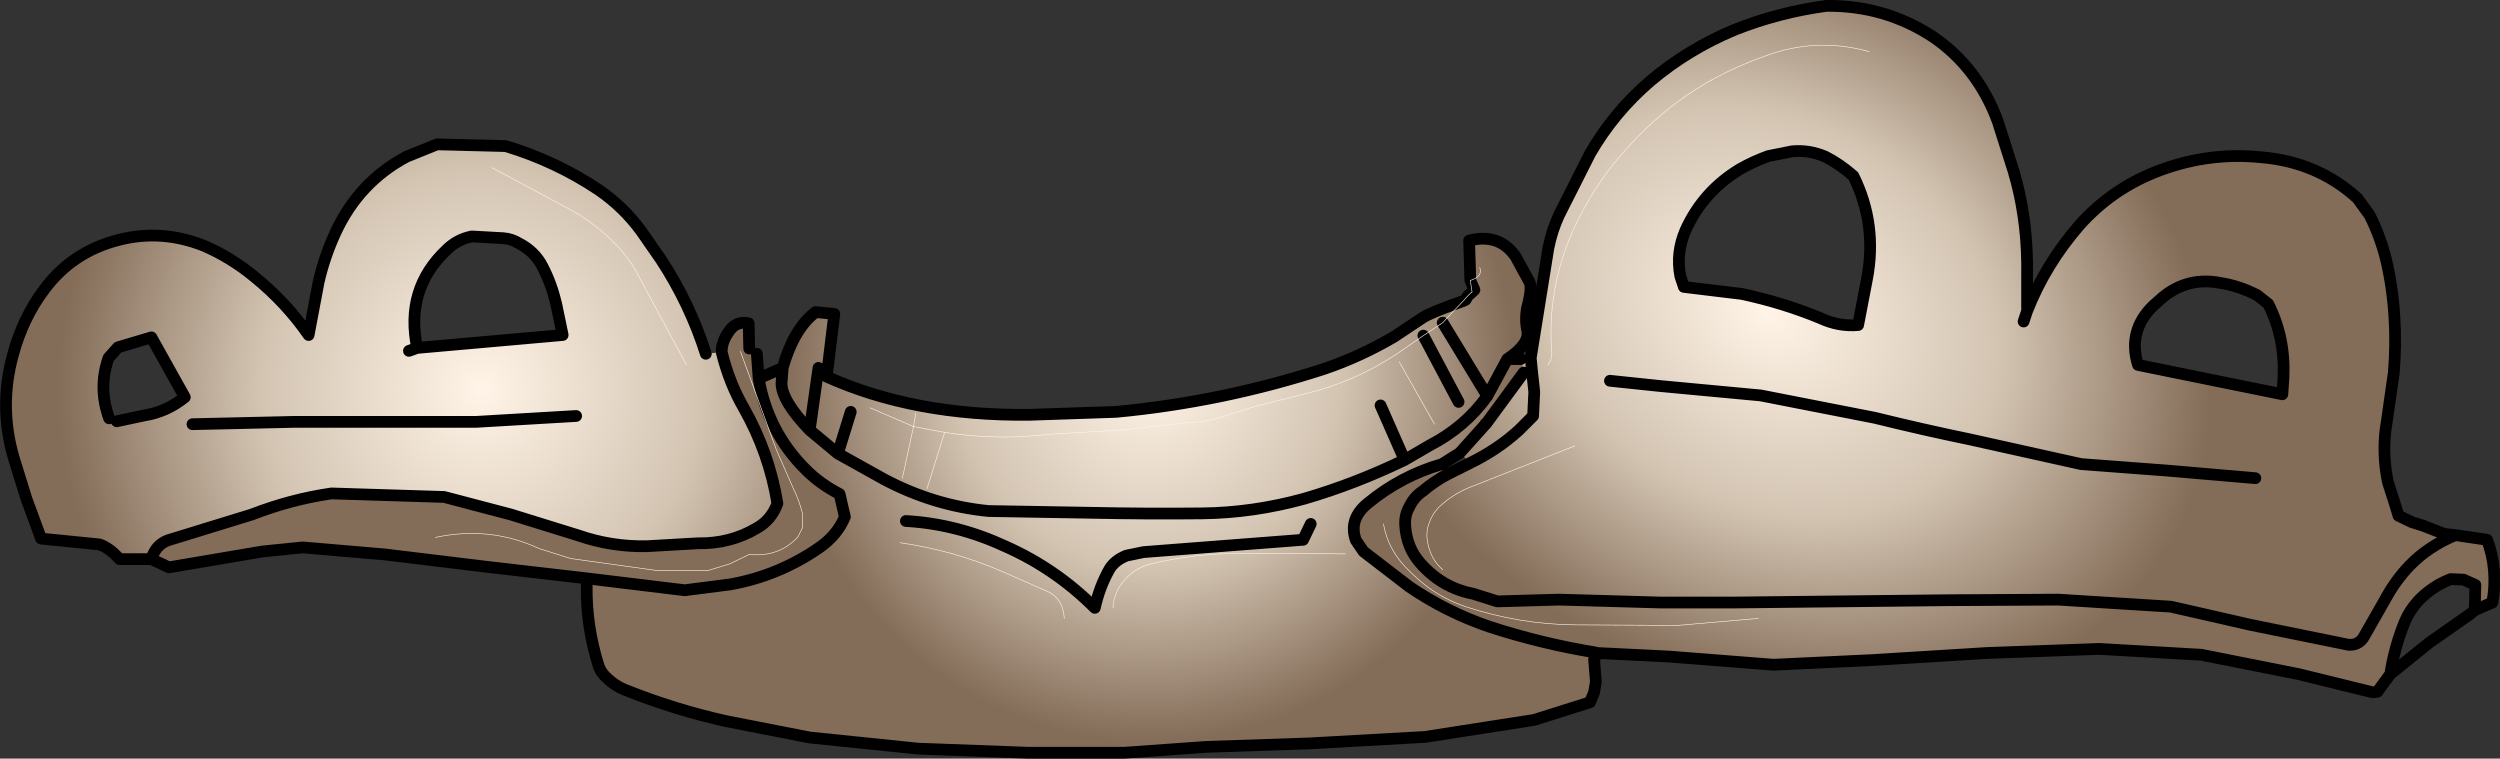<?xml version="1.0" encoding="UTF-8" standalone="no"?>
<svg xmlns:xlink="http://www.w3.org/1999/xlink" height="64.65px" width="213.05px" xmlns="http://www.w3.org/2000/svg">
  <rect width="100%" height="100%" fill="#333333" stroke="none"/>
  <g transform="matrix(1.0, 0.0, 0.0, 1.0, 94.65, 45.1)">
    <path d="M32.0 -9.0 L31.95 -8.95 31.95 -9.0 32.0 -9.0" fill="url(#gradient0)" fill-rule="evenodd" stroke="none"/>
    <path d="M34.95 -14.5 L35.8 -14.6 37.3 -23.95 Q37.6 -25.45 38.2 -26.75 L40.85 -32.0 Q42.9 -35.55 46.0 -38.2 49.2 -40.9 53.15 -42.55 56.9 -44.05 61.0 -44.6 66.0 -44.65 70.1 -41.95 73.9 -39.35 75.6 -34.75 L76.95 -30.5 Q78.05 -26.8 78.1 -22.7 L78.1 -18.6 Q79.65 -22.55 82.55 -25.9 85.4 -29.1 89.45 -30.6 93.65 -32.15 98.05 -31.7 102.85 -31.3 106.25 -28.2 L107.3 -26.75 Q108.2 -24.95 108.7 -22.95 109.25 -20.6 109.4 -18.1 109.55 -15.75 109.35 -13.35 L108.75 -9.15 Q108.3 -6.65 108.85 -4.0 L109.4 -2.3 109.75 -1.15 Q110.3 -0.9 110.9 -0.6 L111.85 -0.3 113.65 0.4 114.6 0.5 117.3 0.9 Q118.25 3.45 117.75 6.25 L116.25 6.9 116.3 4.75 115.3 4.3 114.2 4.25 Q112.9 4.75 111.85 5.7 110.85 6.6 110.3 7.85 109.4 10.05 109.05 12.35 L107.95 13.85 107.55 13.9 101.25 12.35 92.95 10.7 84.25 10.2 74.65 10.55 64.95 11.15 56.5 11.55 47.55 10.85 41.45 10.55 41.3 10.5 Q36.7 9.75 32.25 8.3 28.6 7.05 25.45 4.9 L21.55 1.9 20.9 0.95 Q20.25 -0.85 21.9 -2.2 24.75 -4.55 28.25 -5.55 L28.75 -4.7 Q27.6 -4.1 26.6 -3.25 25.85 -2.75 25.45 -1.9 25.05 -1.2 25.1 -0.35 25.2 1.55 26.4 2.9 28.25 5.0 30.9 5.5 L32.95 6.15 38.2 6.0 46.95 6.25 52.9 6.25 62.15 6.15 71.45 6.05 80.75 6.0 90.35 6.6 97.15 8.15 105.5 9.85 Q106.3 9.9 106.75 9.25 L108.55 6.1 Q109.45 4.4 110.7 3.1 112.3 1.45 114.6 0.5 112.3 1.45 110.7 3.1 109.45 4.4 108.55 6.1 L106.75 9.25 Q106.3 9.9 105.5 9.85 L97.15 8.15 90.35 6.6 80.75 6.0 71.45 6.05 62.15 6.15 52.9 6.25 46.95 6.25 38.2 6.0 32.95 6.15 30.9 5.5 Q28.25 5.0 26.4 2.9 25.2 1.55 25.1 -0.35 25.05 -1.2 25.45 -1.9 25.85 -2.75 26.6 -3.25 27.6 -4.1 28.75 -4.7 L30.65 -5.65 29.75 -6.5 31.95 -8.95 32.0 -9.0 35.2 -13.35 34.95 -14.5 M-44.55 4.2 L-53.2 3.2 -61.85 2.15 -68.85 1.55 -72.3 1.9 -80.25 3.25 -81.75 2.55 Q-81.4 1.35 -80.35 0.95 L-76.45 -0.25 -73.2 -1.25 Q-69.85 -2.55 -66.4 -3.05 L-56.8 -2.75 -51.1 -1.25 -45.3 0.55 Q-42.55 1.5 -39.55 1.45 L-35.2 1.2 Q-32.4 1.25 -30.15 -0.1 -28.9 -0.8 -28.4 -2.2 -29.1 -6.5 -31.25 -10.3 -32.5 -12.45 -33.15 -15.1 -33.15 -15.95 -32.6 -16.75 -31.95 -17.8 -30.85 -17.55 L-30.8 -15.4 -30.15 -14.95 -30.0 -12.85 Q-29.2 -8.25 -25.95 -5.05 -24.75 -3.85 -23.1 -3.0 L-22.65 -1.05 Q-23.3 0.5 -24.8 1.55 -28.25 3.95 -32.4 4.7 L-36.3 5.2 -44.55 4.2 M35.8 -14.6 L35.9 -13.55 36.1 -11.7 36.0 -9.65 34.8 -8.45 Q33.0 -6.8 30.65 -5.65 33.0 -6.8 34.8 -8.45 L36.0 -9.65 36.1 -11.7 35.9 -13.55 35.8 -14.6 M37.25 -14.0 L37.5 -14.35 37.6 -14.95 Q37.2 -19.9 39.0 -24.5 40.8 -28.95 43.95 -32.4 46.9 -35.75 50.7 -38.0 53.15 -39.4 55.85 -40.35 60.15 -41.95 64.65 -40.7 60.15 -41.95 55.85 -40.35 53.15 -39.4 50.7 -38.0 46.9 -35.75 43.95 -32.4 40.8 -28.95 39.0 -24.5 37.2 -19.9 37.6 -14.95 L37.5 -14.35 37.25 -14.0 M28.3 3.45 Q27.25 2.55 27.0 1.05 26.85 0.2 27.15 -0.55 27.4 -1.3 28.0 -1.9 29.1 -2.95 30.55 -3.55 L39.55 -7.1 30.55 -3.55 Q29.1 -2.95 28.0 -1.9 27.4 -1.3 27.15 -0.55 26.85 0.2 27.0 1.05 27.25 2.55 28.3 3.45 M63.3 -30.1 Q62.1 -31.15 60.9 -31.75 59.5 -32.35 58.05 -32.2 L56.05 -31.8 Q54.8 -31.35 53.65 -30.7 50.5 -28.8 49.0 -25.5 48.15 -23.55 48.55 -21.55 L48.85 -20.65 53.8 -20.05 Q57.3 -19.3 60.45 -18.0 62.05 -17.25 63.7 -17.4 L64.45 -21.3 Q65.35 -25.95 63.3 -30.1 M77.8 -17.7 L78.1 -18.6 77.8 -17.7 M97.55 -4.35 L90.0 -5.0 82.7 -5.55 73.25 -7.65 Q69.15 -8.5 65.1 -9.5 L55.4 -11.4 46.85 -12.2 42.55 -12.65 46.85 -12.2 55.4 -11.4 65.1 -9.5 Q69.15 -8.5 73.25 -7.65 L82.7 -5.55 90.0 -5.0 97.55 -4.35 M99.95 -12.95 Q100.1 -16.35 98.65 -19.2 L97.7 -19.95 Q96.15 -20.75 94.5 -21.0 91.8 -21.5 89.7 -19.8 L88.85 -19.05 Q86.65 -16.9 87.55 -14.0 L99.85 -11.5 99.95 -12.95 M-31.55 -15.15 L-28.5 -6.8 -27.1 -3.6 Q-26.55 -2.5 -26.25 -1.3 L-26.25 -0.15 -26.65 0.65 Q-28.25 2.4 -30.8 2.15 L-32.45 2.95 -34.25 3.5 -38.8 3.5 -46.0 2.5 -48.7 1.65 Q-52.9 -0.3 -57.55 0.7 -52.9 -0.3 -48.7 1.65 L-46.0 2.5 -38.8 3.5 -34.25 3.5 -32.45 2.95 -30.8 2.15 Q-28.25 2.4 -26.65 0.65 L-26.25 -0.15 -26.25 -1.3 Q-26.55 -2.5 -27.1 -3.6 L-28.5 -6.8 -31.55 -15.15 M23.25 -0.45 Q23.6 1.6 25.1 3.2 26.0 4.15 27.05 4.95 28.5 6.0 30.25 6.6 34.8 8.1 39.55 8.15 L48.3 8.2 55.2 7.6 48.3 8.2 39.55 8.15 Q34.8 8.1 30.25 6.6 28.5 6.0 27.05 4.95 26.0 4.15 25.1 3.2 23.6 1.6 23.25 -0.45" fill="url(#gradient1)" fill-rule="evenodd" stroke="none"/>
    <path d="M-81.75 2.55 L-84.45 2.55 -84.95 2.05 Q-85.5 1.55 -86.15 1.3 L-91.15 0.8 -92.4 -2.6 -93.5 -6.15 Q-94.75 -10.5 -93.55 -14.85 -92.7 -18.0 -90.9 -20.4 -88.5 -23.65 -84.55 -24.65 -80.9 -25.6 -77.25 -24.15 -74.95 -23.15 -72.95 -21.5 -70.25 -19.3 -68.35 -16.55 L-67.5 -21.05 Q-67.0 -23.25 -66.05 -25.3 -64.05 -29.6 -60.0 -31.75 L-57.4 -32.8 -51.55 -32.65 Q-47.25 -31.35 -43.6 -28.9 -41.5 -27.45 -40.0 -25.4 L-38.3 -22.95 Q-35.85 -19.2 -34.5 -14.95 L-33.15 -15.1 Q-32.5 -12.45 -31.25 -10.3 -29.1 -6.5 -28.4 -2.2 -28.9 -0.8 -30.15 -0.1 -32.4 1.25 -35.2 1.2 L-39.55 1.45 Q-42.55 1.5 -45.3 0.55 L-51.1 -1.25 -56.8 -2.75 -66.4 -3.05 Q-69.85 -2.55 -73.2 -1.25 L-76.45 -0.25 -80.35 0.95 Q-81.4 1.35 -81.75 2.55 M-84.7 -9.2 L-82.35 -9.7 Q-80.45 -10.0 -78.9 -11.25 L-81.75 -16.35 -84.6 -15.5 -85.4 -14.6 Q-86.3 -12.05 -85.35 -9.45 L-84.7 -9.2 M-52.7 -30.8 L-46.55 -27.5 Q-44.0 -26.2 -42.1 -24.2 -41.15 -23.2 -40.45 -22.0 L-36.15 -14.0 -40.45 -22.0 Q-41.15 -23.2 -42.1 -24.2 -44.0 -26.2 -46.55 -27.5 L-52.7 -30.8 M-59.1 -15.45 L-46.7 -16.55 -47.25 -19.2 Q-47.65 -20.9 -48.4 -22.35 -49.05 -23.65 -50.4 -24.35 -51.05 -24.75 -51.75 -24.8 L-54.45 -24.95 Q-55.7 -24.7 -56.6 -23.8 -60.15 -20.45 -59.1 -15.45 L-59.8 -15.2 -59.1 -15.45 M-78.25 -8.95 L-69.5 -9.15 -60.5 -9.15 -54.05 -9.15 -45.55 -9.65 -54.05 -9.15 -60.5 -9.15 -69.5 -9.15 -78.25 -8.95" fill="url(#gradient2)" fill-rule="evenodd" stroke="none"/>
    <path d="M-25.1 -18.5 L-23.55 -18.35 -24.2 -13.0 Q-16.75 -9.65 -6.95 -9.75 L0.45 -10.0 Q9.5 -10.85 18.15 -13.65 21.25 -14.7 24.15 -16.4 L26.55 -18.0 Q27.2 -18.45 30.05 -19.45 L30.25 -19.55 30.45 -19.9 30.8 -20.2 31.0 -20.4 30.65 -21.2 30.55 -24.6 Q33.1 -25.25 34.5 -23.25 L35.7 -21.05 Q35.9 -20.55 35.6 -19.3 35.25 -18.1 35.5 -16.95 35.75 -15.8 33.8 -14.5 L34.95 -14.5 35.2 -13.35 32.0 -9.0 31.95 -9.0 31.95 -8.95 29.75 -6.5 28.25 -5.55 Q24.75 -4.55 21.9 -2.2 20.25 -0.85 20.9 0.95 L21.55 1.9 25.45 4.9 Q28.6 7.05 32.25 8.3 36.7 9.75 41.3 10.5 L41.45 10.6 41.2 11.1 41.35 13.0 41.2 13.9 40.85 14.75 36.1 16.25 26.8 17.7 17.0 18.25 8.15 18.55 1.15 19.05 -7.0 19.05 -16.4 18.7 -25.65 17.75 -32.8 16.35 Q-37.05 15.4 -41.1 13.8 -42.1 13.45 -42.85 12.75 -43.45 12.25 -43.65 11.6 -44.7 8.25 -44.65 4.85 L-44.55 4.2 -36.3 5.2 -32.4 4.7 Q-28.25 3.95 -24.8 1.55 -23.3 0.5 -22.65 -1.05 L-23.1 -3.0 Q-24.75 -3.85 -25.95 -5.05 -29.2 -8.25 -30.0 -12.85 L-27.95 -13.75 Q-27.0 -17.1 -25.15 -18.5 L-25.1 -18.5 M23.0 -10.55 L25.05 -5.9 Q20.8 -3.85 16.5 -2.6 12.15 -1.4 7.8 -1.35 3.05 -1.3 -1.65 -1.4 L-10.4 -1.55 Q-15.05 -2.0 -19.3 -4.25 L-23.25 -6.45 -22.15 -10.0 -23.25 -6.45 -19.3 -4.25 Q-15.05 -2.0 -10.4 -1.55 L-1.65 -1.4 Q3.05 -1.3 7.8 -1.35 12.15 -1.4 16.5 -2.6 20.8 -3.85 25.05 -5.9 L23.0 -10.55 M-15.65 -3.45 L-14.15 -8.25 Q-9.65 -7.55 -5.1 -8.1 L0.9 -8.45 6.65 -9.1 Q8.35 -9.1 10.15 -9.8 L12.45 -10.5 16.8 -11.6 Q20.85 -12.6 24.4 -14.95 L26.65 -16.5 24.4 -14.95 Q20.85 -12.6 16.8 -11.6 L12.45 -10.5 10.15 -9.8 Q8.35 -9.1 6.65 -9.1 L0.9 -8.45 -5.1 -8.1 Q-9.65 -7.55 -14.15 -8.25 L-15.65 -3.45 M30.45 -19.9 L30.7 -20.15 30.8 -20.2 30.7 -20.15 30.45 -19.9 M31.45 -22.3 Q31.75 -21.55 30.65 -21.2 31.75 -21.55 31.45 -22.3 M28.3 -17.6 L28.85 -18.2 30.05 -19.45 28.85 -18.2 28.3 -17.6 32.1 -11.35 33.8 -14.5 32.1 -11.35 28.3 -17.6 26.65 -16.5 28.3 -17.6 M29.65 -10.85 L26.65 -16.5 29.65 -10.85 M32.1 -11.35 Q30.2 -8.7 27.2 -7.15 L25.05 -5.9 27.2 -7.15 Q30.2 -8.7 32.1 -11.35 M24.6 -14.25 L27.6 -8.95 24.6 -14.25 M-24.9 -13.75 L-25.65 -8.45 Q-28.05 -10.95 -28.05 -12.45 L-27.95 -13.75 -28.05 -12.45 Q-28.05 -10.95 -25.65 -8.45 L-24.9 -13.75 M-23.25 -6.45 L-25.65 -8.45 -23.25 -6.45 M-17.75 -4.35 L-16.8 -8.75 -14.15 -8.25 -16.8 -8.75 -17.75 -4.35 M-16.6 -9.9 L-16.8 -8.75 -20.5 -10.35 -16.8 -8.75 -16.6 -9.9 M17.05 -0.45 L16.4 0.9 2.8 1.95 1.35 2.25 Q0.35 2.65 -0.1 3.4 -0.95 4.9 -1.35 6.7 -4.7 3.35 -9.0 1.45 -13.1 -0.45 -17.45 -0.7 -13.1 -0.45 -9.0 1.45 -4.7 3.35 -1.35 6.7 -0.95 4.9 -0.1 3.4 0.35 2.65 1.35 2.25 L2.8 1.95 16.4 0.9 17.05 -0.45 M-3.95 7.6 Q-4.05 5.85 -5.5 5.25 L-9.25 3.6 Q-13.4 1.8 -17.95 1.15 -13.4 1.8 -9.25 3.6 L-5.5 5.25 Q-4.05 5.85 -3.95 7.6 M0.2 6.7 Q0.25 5.75 0.75 4.9 1.7 3.45 3.25 3.0 7.1 2.05 11.25 2.05 L20.0 2.1 11.25 2.05 Q7.1 2.05 3.25 3.0 1.7 3.45 0.75 4.9 0.25 5.75 0.2 6.7" fill="url(#gradient3)" fill-rule="evenodd" stroke="none"/>
    <path d="M-25.1 -18.5 L-23.55 -18.35 -24.2 -13.0 Q-16.75 -9.65 -6.95 -9.75 L0.45 -10.0 Q9.5 -10.85 18.15 -13.65 21.25 -14.7 24.15 -16.4 L26.55 -18.0 Q27.2 -18.45 30.05 -19.45 M30.45 -19.9 L30.8 -20.2 31.0 -20.4 30.65 -21.2 30.55 -24.6 Q33.1 -25.25 34.5 -23.25 L35.7 -21.05 Q35.9 -20.55 35.6 -19.3 35.25 -18.1 35.5 -16.95 35.75 -15.8 33.8 -14.5 L34.95 -14.5 M35.8 -14.6 L37.3 -23.95 Q37.6 -25.45 38.2 -26.75 L40.85 -32.0 Q42.9 -35.55 46.0 -38.2 49.2 -40.9 53.15 -42.55 56.9 -44.05 61.0 -44.6 66.0 -44.65 70.1 -41.95 73.9 -39.35 75.6 -34.75 L76.95 -30.5 Q78.05 -26.8 78.1 -22.7 L78.1 -18.6 Q79.65 -22.55 82.55 -25.9 85.4 -29.1 89.45 -30.6 93.65 -32.15 98.05 -31.7 102.85 -31.3 106.25 -28.2 L107.3 -26.75 Q108.2 -24.95 108.7 -22.95 109.25 -20.6 109.4 -18.1 109.55 -15.75 109.35 -13.35 L108.75 -9.15 Q108.3 -6.65 108.85 -4.0 L109.4 -2.3 109.75 -1.15 Q110.3 -0.9 110.9 -0.6 L111.85 -0.3 113.65 0.4 114.6 0.5 117.3 0.9 Q118.25 3.45 117.75 6.25 L116.25 6.9 115.9 7.2 112.4 9.65 109.05 12.35 107.95 13.85 107.55 13.9 101.25 12.35 92.95 10.7 84.25 10.2 74.65 10.55 64.95 11.15 56.5 11.55 47.55 10.85 41.45 10.55 41.45 10.6 41.2 11.1 41.35 13.0 41.2 13.9 40.85 14.75 36.1 16.25 26.8 17.7 17.0 18.25 8.15 18.55 1.15 19.05 -7.0 19.05 -16.4 18.7 -25.65 17.75 -32.8 16.35 Q-37.05 15.4 -41.1 13.8 -42.1 13.45 -42.85 12.75 -43.45 12.25 -43.65 11.6 -44.7 8.25 -44.65 4.85 M-44.55 4.2 L-53.2 3.2 -61.85 2.15 -68.85 1.55 -72.3 1.9 -80.25 3.25 -81.75 2.55 -84.45 2.55 -84.95 2.05 Q-85.5 1.55 -86.15 1.3 L-91.15 0.8 -92.4 -2.6 -93.5 -6.15 Q-94.75 -10.5 -93.55 -14.85 -92.7 -18.0 -90.9 -20.4 -88.5 -23.65 -84.55 -24.65 -80.9 -25.6 -77.25 -24.15 -74.95 -23.15 -72.95 -21.5 -70.25 -19.3 -68.35 -16.55 L-67.5 -21.05 Q-67.0 -23.25 -66.05 -25.3 -64.05 -29.6 -60.0 -31.75 L-57.4 -32.8 -51.55 -32.65 Q-47.25 -31.35 -43.6 -28.9 -41.5 -27.45 -40.0 -25.4 L-38.3 -22.95 Q-35.85 -19.2 -34.5 -14.95 M-33.15 -15.1 Q-33.15 -15.95 -32.6 -16.75 -31.95 -17.8 -30.85 -17.55 L-30.8 -15.4 M-30.15 -14.95 L-30.0 -12.85 -27.95 -13.75 Q-27.0 -17.1 -25.15 -18.5 M-22.15 -10.0 L-23.25 -6.45 -19.3 -4.25 Q-15.05 -2.0 -10.4 -1.55 L-1.65 -1.4 Q3.05 -1.3 7.8 -1.35 12.15 -1.4 16.5 -2.6 20.8 -3.85 25.05 -5.9 L23.0 -10.55 M30.45 -19.9 L30.25 -19.55 30.05 -19.45 M28.3 -17.6 L32.1 -11.35 33.8 -14.5 M35.2 -13.35 L32.0 -9.0 31.95 -9.0 31.95 -8.95 29.75 -6.5 28.25 -5.55 Q24.75 -4.55 21.9 -2.2 20.25 -0.85 20.9 0.95 L21.55 1.9 25.45 4.9 Q28.6 7.05 32.25 8.3 36.7 9.75 41.3 10.5 L41.45 10.55 M30.65 -5.65 Q33.0 -6.8 34.8 -8.45 L36.0 -9.65 36.1 -11.7 35.9 -13.55 35.8 -14.6 M26.65 -16.5 L29.65 -10.85 M114.6 0.5 Q112.3 1.45 110.7 3.1 109.45 4.4 108.55 6.1 L106.75 9.25 Q106.3 9.9 105.5 9.85 L97.15 8.15 90.35 6.6 80.75 6.0 71.45 6.05 62.15 6.15 52.9 6.25 46.95 6.25 38.2 6.0 32.95 6.15 30.9 5.5 Q28.25 5.0 26.4 2.9 25.2 1.55 25.1 -0.35 25.05 -1.2 25.45 -1.9 25.85 -2.75 26.6 -3.25 27.6 -4.1 28.75 -4.7 L30.65 -5.65 M25.05 -5.9 L27.2 -7.15 Q30.2 -8.7 32.1 -11.35 M63.3 -30.1 Q65.35 -25.95 64.45 -21.3 L63.7 -17.4 Q62.05 -17.25 60.45 -18.0 57.3 -19.3 53.8 -20.05 L48.85 -20.65 48.55 -21.55 Q48.15 -23.55 49.0 -25.5 50.5 -28.8 53.65 -30.7 54.8 -31.35 56.05 -31.8 L58.05 -32.2 Q59.5 -32.35 60.9 -31.75 62.1 -31.15 63.3 -30.1 M42.55 -12.65 L46.85 -12.2 55.4 -11.4 65.1 -9.5 Q69.15 -8.5 73.25 -7.65 L82.7 -5.55 90.0 -5.0 97.55 -4.35 M78.1 -18.6 L77.8 -17.7 M99.95 -12.95 L99.85 -11.5 87.55 -14.0 Q86.65 -16.9 88.85 -19.05 L89.7 -19.8 Q91.8 -21.5 94.5 -21.0 96.15 -20.75 97.7 -19.95 L98.65 -19.2 Q100.1 -16.35 99.95 -12.95 M-85.35 -9.45 Q-86.3 -12.05 -85.4 -14.6 L-84.6 -15.5 -81.75 -16.35 -78.9 -11.25 Q-80.45 -10.0 -82.35 -9.7 L-84.7 -9.2 M-59.1 -15.45 Q-60.15 -20.45 -56.6 -23.8 -55.7 -24.7 -54.45 -24.95 L-51.75 -24.8 Q-51.05 -24.75 -50.4 -24.35 -49.05 -23.65 -48.4 -22.35 -47.65 -20.9 -47.25 -19.2 L-46.7 -16.55 -59.1 -15.45 -59.8 -15.2 M-33.15 -15.1 Q-32.5 -12.45 -31.25 -10.3 -29.1 -6.5 -28.4 -2.2 -28.9 -0.8 -30.15 -0.1 -32.4 1.25 -35.2 1.2 L-39.55 1.45 Q-42.55 1.5 -45.3 0.55 L-51.1 -1.25 -56.8 -2.75 -66.4 -3.05 Q-69.85 -2.55 -73.2 -1.25 L-76.45 -0.25 -80.35 0.95 Q-81.4 1.35 -81.75 2.55 M-45.55 -9.65 L-54.05 -9.15 -60.5 -9.15 -69.5 -9.15 -78.25 -8.95 M-27.95 -13.75 L-28.05 -12.45 Q-28.05 -10.95 -25.65 -8.45 L-24.9 -13.75 M-44.55 4.2 L-36.3 5.2 -32.4 4.7 Q-28.25 3.95 -24.8 1.55 -23.3 0.5 -22.65 -1.05 L-23.1 -3.0 Q-24.75 -3.85 -25.95 -5.05 -29.2 -8.25 -30.0 -12.85 M-25.65 -8.45 L-23.25 -6.45 M-17.45 -0.7 Q-13.1 -0.45 -9.0 1.45 -4.7 3.35 -1.35 6.7 -0.95 4.9 -0.1 3.4 0.35 2.65 1.35 2.25 L2.8 1.95 16.4 0.9 17.05 -0.45 M116.25 6.9 L116.3 4.75 115.3 4.3 114.2 4.25 Q112.9 4.75 111.85 5.7 110.85 6.6 110.3 7.85 109.4 10.05 109.05 12.35" fill="none" stroke="#000000" stroke-linecap="round" stroke-linejoin="round" stroke-width="1.0"/>
    <path d="M30.05 -19.45 L30.45 -19.9 M30.8 -20.2 L30.65 -21.2 Q31.75 -21.55 31.45 -22.3 M26.65 -16.5 L24.4 -14.95 Q20.85 -12.6 16.8 -11.6 L12.45 -10.5 10.15 -9.8 Q8.35 -9.1 6.65 -9.1 L0.9 -8.45 -5.1 -8.1 Q-9.65 -7.55 -14.15 -8.25 L-15.65 -3.45 M30.8 -20.2 L30.7 -20.15 30.45 -19.9 M30.05 -19.45 L28.85 -18.2 28.3 -17.6 26.65 -16.5 M64.65 -40.7 Q60.15 -41.95 55.85 -40.35 53.15 -39.4 50.7 -38.0 46.9 -35.75 43.95 -32.4 40.8 -28.95 39.0 -24.5 37.2 -19.9 37.6 -14.95 L37.5 -14.35 37.25 -14.0 M39.55 -7.1 L30.55 -3.55 Q29.1 -2.95 28.0 -1.9 27.4 -1.3 27.15 -0.55 26.85 0.2 27.0 1.05 27.25 2.55 28.3 3.45 M27.6 -8.95 L24.6 -14.25 M-36.15 -14.0 L-40.45 -22.0 Q-41.15 -23.2 -42.1 -24.2 -44.0 -26.2 -46.55 -27.5 L-52.7 -30.8 M-57.55 0.7 Q-52.9 -0.3 -48.7 1.65 L-46.0 2.5 -38.8 3.5 -34.25 3.5 -32.45 2.95 -30.8 2.15 Q-28.25 2.4 -26.65 0.65 L-26.25 -0.15 -26.25 -1.3 Q-26.55 -2.5 -27.1 -3.6 L-28.5 -6.8 -31.55 -15.15 M-20.5 -10.35 L-16.8 -8.75 -16.6 -9.9 M-14.15 -8.25 L-16.8 -8.75 -17.75 -4.35 M-17.95 1.15 Q-13.4 1.8 -9.25 3.6 L-5.5 5.25 Q-4.05 5.85 -3.95 7.6 M55.2 7.6 L48.3 8.2 39.55 8.15 Q34.8 8.1 30.25 6.6 28.5 6.0 27.05 4.95 26.0 4.15 25.1 3.2 23.6 1.6 23.25 -0.45 M20.0 2.1 L11.25 2.05 Q7.1 2.05 3.25 3.0 1.7 3.45 0.75 4.9 0.25 5.75 0.2 6.7" fill="none" stroke="#fff4e7" stroke-linecap="round" stroke-linejoin="round" stroke-width="0.05"/>
  </g>
  <defs>
    <radialGradient cx="0" cy="0" gradientTransform="matrix(0.019, -0.033, 0.042, 0.024, 56.0, -18.5)" gradientUnits="userSpaceOnUse" id="gradient0" r="819.2" spreadMethod="pad">
      <stop offset="0.0" stop-color="#ffffff"/>
      <stop offset="0.522" stop-color="#d3cbc5"/>
      <stop offset="1.0" stop-color="#746558"/>
    </radialGradient>
    <radialGradient cx="0" cy="0" gradientTransform="matrix(0.019, -0.033, 0.042, 0.024, 56.0, -18.5)" gradientUnits="userSpaceOnUse" id="gradient1" r="819.2" spreadMethod="pad">
      <stop offset="0.0" stop-color="#fff4e7"/>
      <stop offset="0.522" stop-color="#d3c4b2"/>
      <stop offset="1.0" stop-color="#836c58"/>
    </radialGradient>
    <radialGradient cx="0" cy="0" gradientTransform="matrix(0.044, 0.0, 0.0, 0.044, -53.65, -11.95)" gradientUnits="userSpaceOnUse" id="gradient2" r="819.2" spreadMethod="pad">
      <stop offset="0.0" stop-color="#fff4e7"/>
      <stop offset="0.522" stop-color="#d3c4b2"/>
      <stop offset="1.0" stop-color="#836c58"/>
    </radialGradient>
    <radialGradient cx="0" cy="0" gradientTransform="matrix(0.038, 0.0, 0.0, 0.038, 3.35, -13.0)" gradientUnits="userSpaceOnUse" id="gradient3" r="819.2" spreadMethod="pad">
      <stop offset="0.0" stop-color="#fff4e7"/>
      <stop offset="0.522" stop-color="#d3c4b2"/>
      <stop offset="1.0" stop-color="#836c58"/>
    </radialGradient>
  </defs>
</svg>
